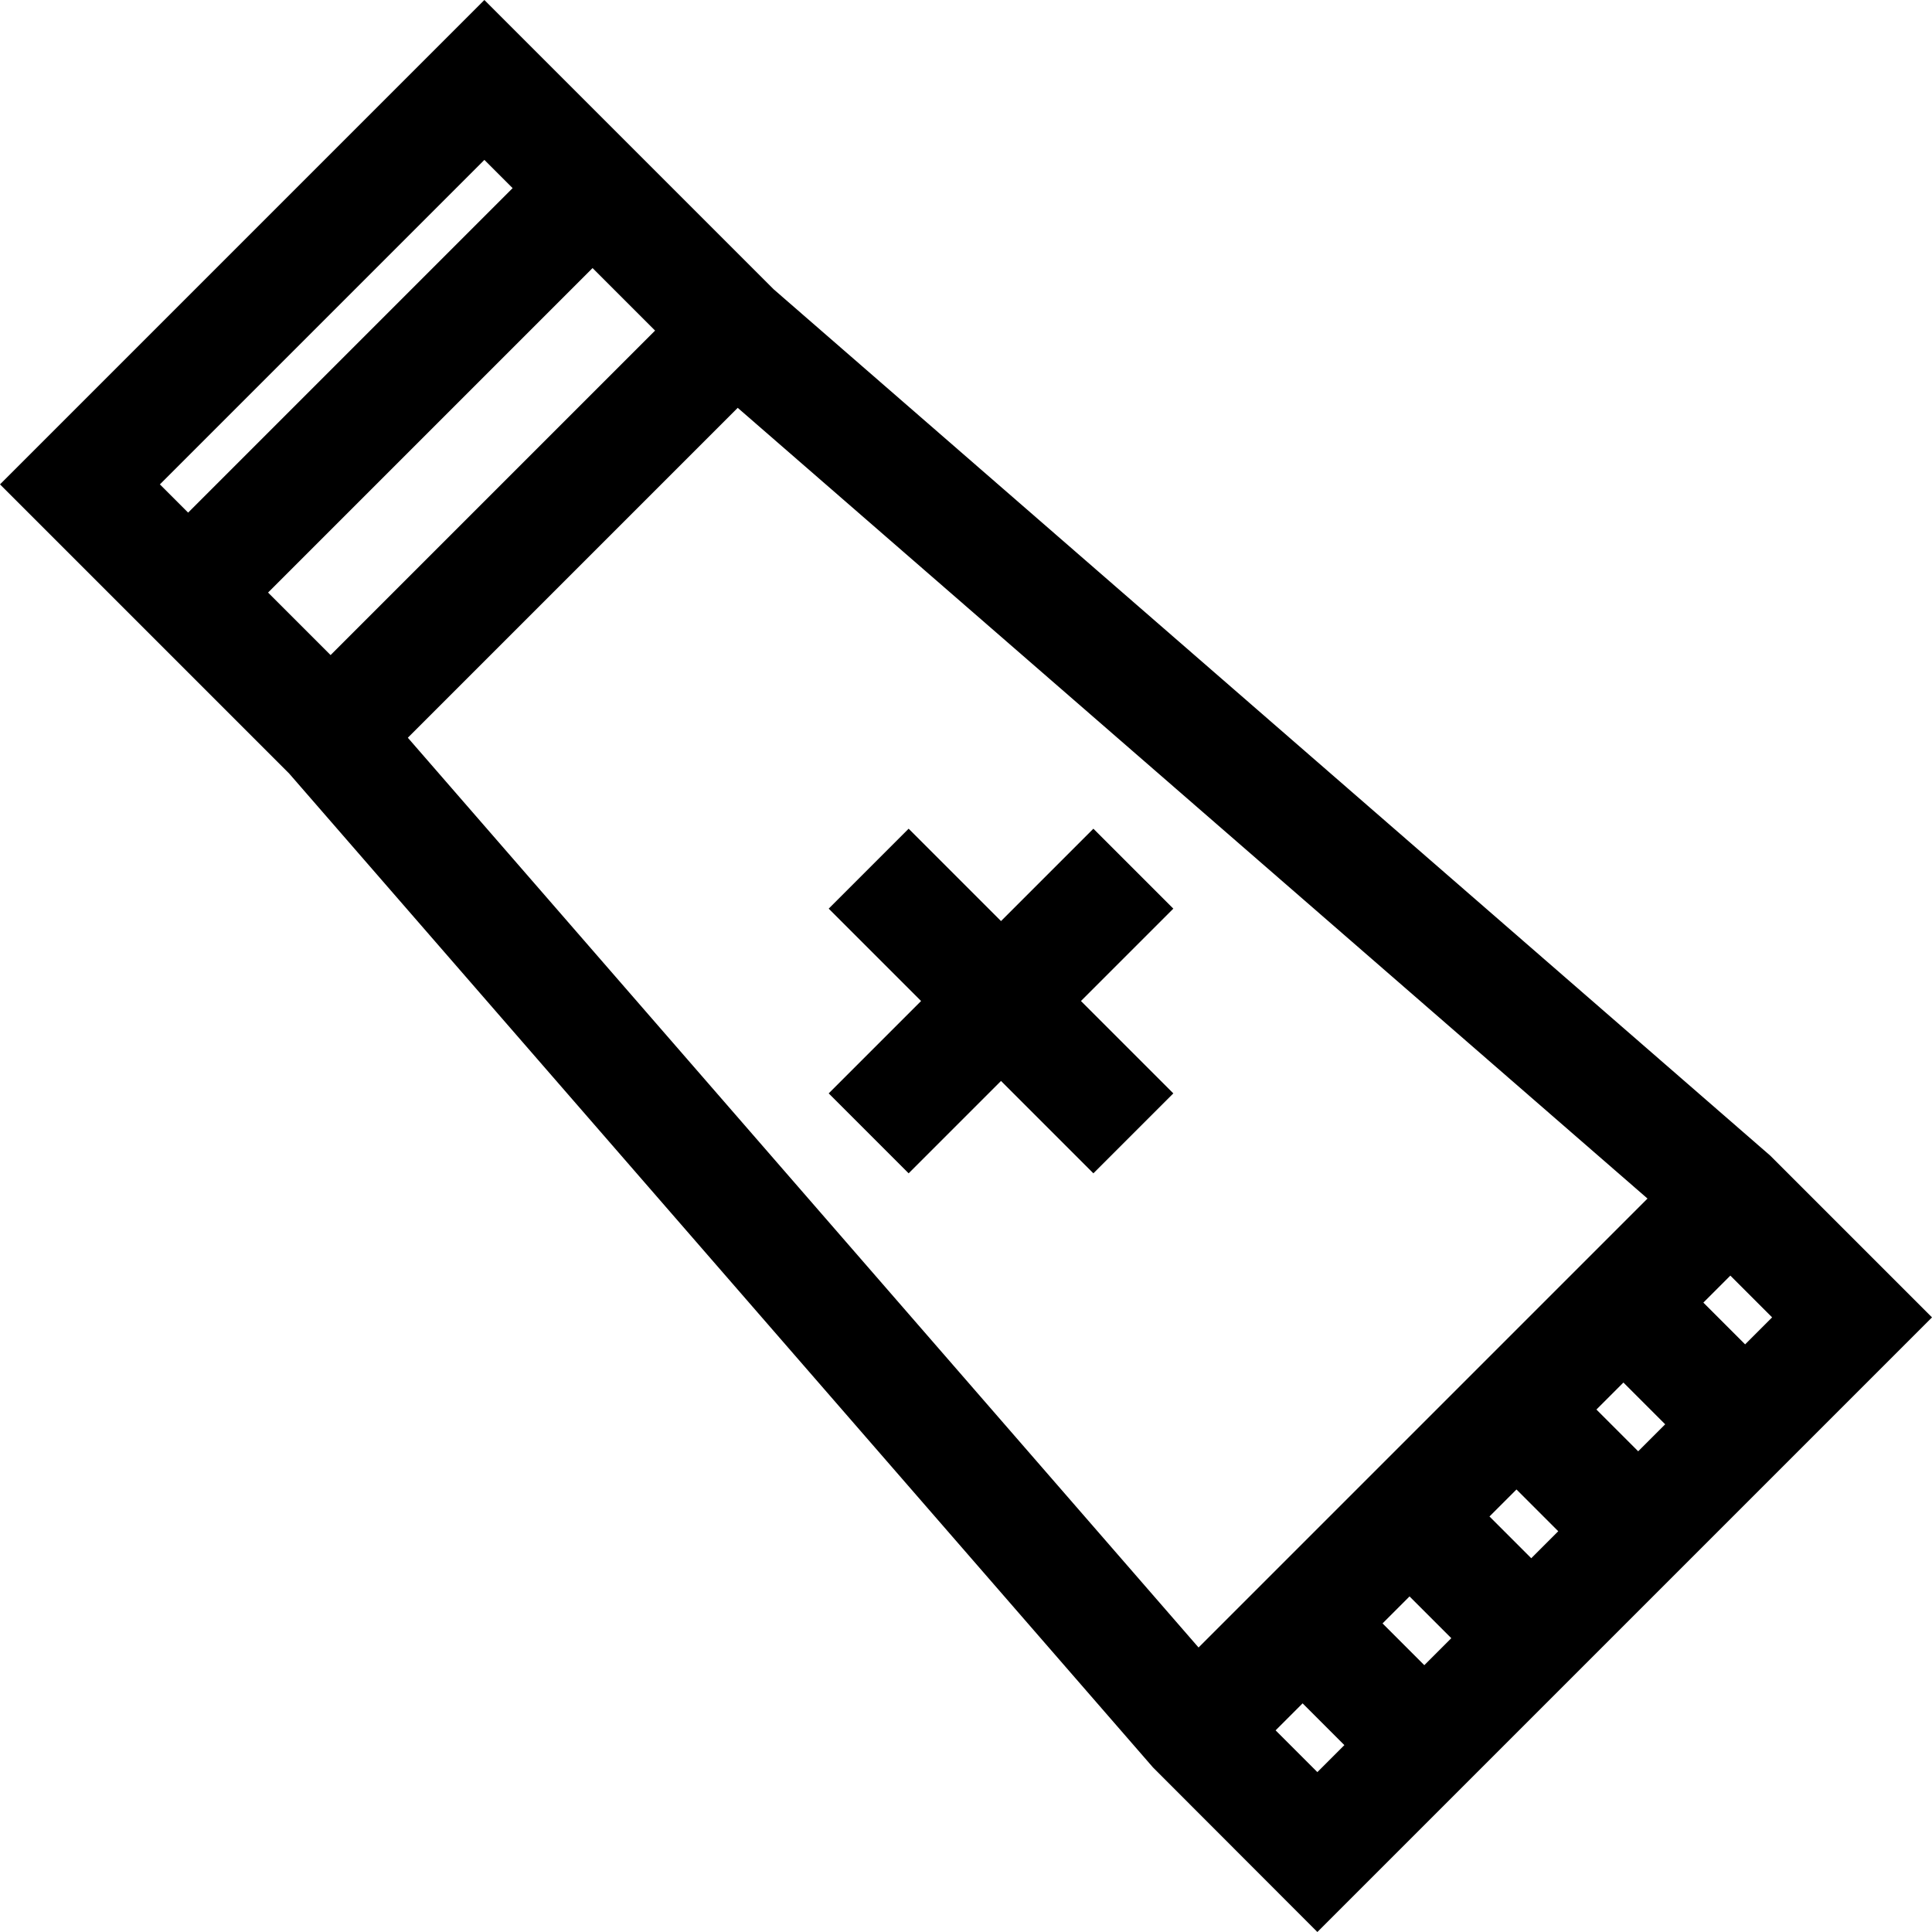 <?xml version="1.0" encoding="iso-8859-1"?>
<!-- Generator: Adobe Illustrator 19.0.0, SVG Export Plug-In . SVG Version: 6.00 Build 0)  -->
<svg xmlns="http://www.w3.org/2000/svg" xmlns:xlink="http://www.w3.org/1999/xlink" version="1.1" id="Layer_1" x="0px" y="0px" viewBox="0 0 511.999 511.999" style="enable-background:new 0 0 511.999 511.999;" xml:space="preserve">
<g>
	<g>
		<path d="M469.151,306.27L205.026,76.663l-47.992-47.992L128.363,0L0,128.364l49.857,49.857l26.793,26.794l228.905,263.372    l43.562,43.613l162.883-162.883L469.151,306.27z M42.373,128.364l85.99-85.99l7.484,7.484L92.852,92.853l-42.995,42.995    L42.373,128.364z M87.609,173.601l-16.567-16.567l85.991-85.991L173.6,87.609l-72.615,72.615L87.609,173.601z M108.08,195.504    l87.423-87.423l241.102,209.549L317.629,436.605L108.08,195.504z M349.117,469.628l-11.069-11.069l7.154-7.154l11.069,11.069    L349.117,469.628z M377.457,441.288l-11.069-11.069l7.153-7.153l11.069,11.069L377.457,441.288z M405.795,412.949l-11.069-11.069    l7.154-7.154l11.069,11.069L405.795,412.949z M434.135,384.609l-11.069-11.069l7.153-7.153l11.069,11.069L434.135,384.609z     M451.406,345.201l7.153-7.153l11.069,11.069l-7.153,7.153L451.406,345.201z"/>
	</g>
</g>
<g>
	<g>
		<polygon points="310.943,240.8 289.757,219.614 265.279,244.093 240.8,219.614 219.615,240.8 244.093,265.278 219.615,289.757     240.8,310.943 265.279,286.464 289.757,310.943 310.943,289.757 286.465,265.278   "/>
	</g>
</g>
<g>
</g>
<g>
</g>
<g>
</g>
<g>
</g>
<g>
</g>
<g>
</g>
<g>
</g>
<g>
</g>
<g>
</g>
<g>
</g>
<g>
</g>
<g>
</g>
<g>
</g>
<g>
</g>
<g>
</g>
</svg>
